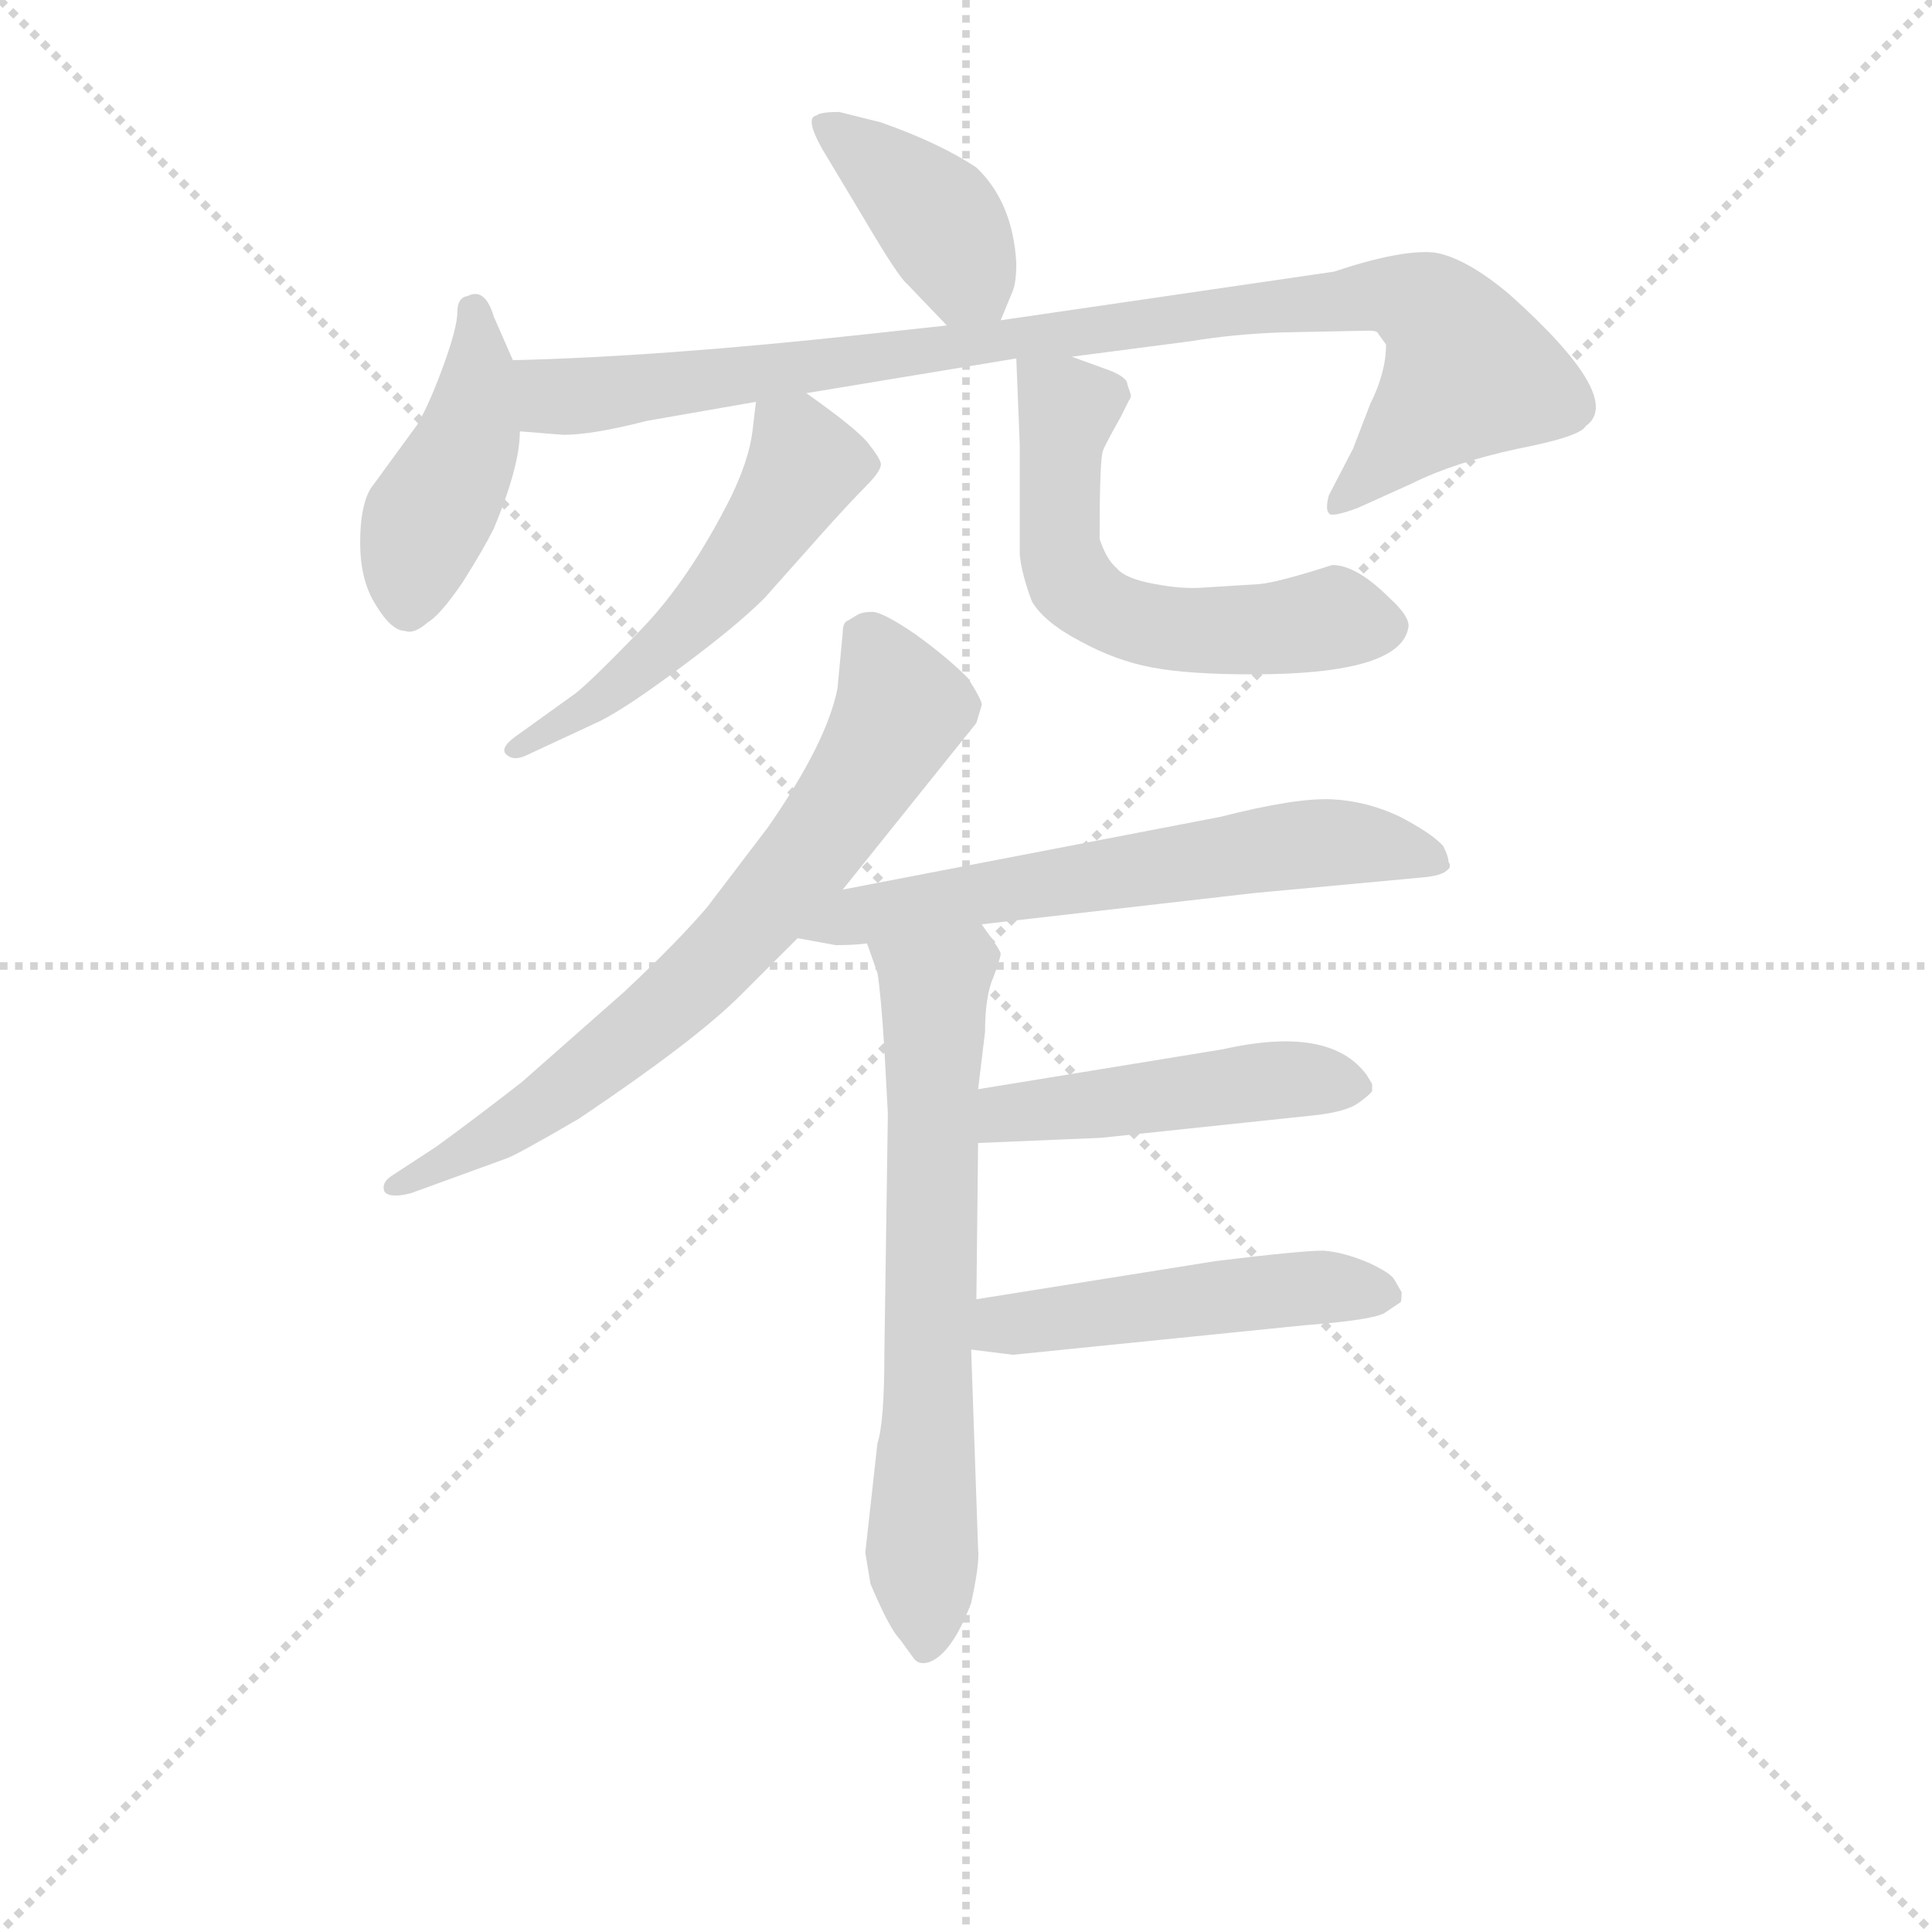 <svg version="1.1" viewBox="0 0 1024 1024" xmlns="http://www.w3.org/2000/svg">
  <g stroke="lightgray" stroke-dasharray="1,1" stroke-width="1" transform="scale(4, 4)">
    <line x1="0" y1="0" x2="256" y2="256"></line>
    <line x1="256" y1="0" x2="0" y2="256"></line>
    <line x1="128" y1="0" x2="128" y2="256"></line>
    <line x1="0" y1="128" x2="256" y2="128"></line>
  </g>
<g transform="scale(0.92, -0.92) translate(60, -900)">
   <style type="text/css">
    @keyframes keyframes0 {
      from {
       stroke: blue;
       stroke-dashoffset: 393;
       stroke-width: 128;
       }
       56% {
       animation-timing-function: step-end;
       stroke: blue;
       stroke-dashoffset: 0;
       stroke-width: 128;
       }
       to {
       stroke: black;
       stroke-width: 1024;
       }
       }
       #make-me-a-hanzi-animation-0 {
         animation: keyframes0 0.57s both;
         animation-delay: 0s;
         animation-timing-function: linear;
       }
    @keyframes keyframes1 {
      from {
       stroke: blue;
       stroke-dashoffset: 433;
       stroke-width: 128;
       }
       58% {
       animation-timing-function: step-end;
       stroke: blue;
       stroke-dashoffset: 0;
       stroke-width: 128;
       }
       to {
       stroke: black;
       stroke-width: 1024;
       }
       }
       #make-me-a-hanzi-animation-1 {
         animation: keyframes1 0.602s both;
         animation-delay: 0.57s;
         animation-timing-function: linear;
       }
    @keyframes keyframes2 {
      from {
       stroke: blue;
       stroke-dashoffset: 940;
       stroke-width: 128;
       }
       75% {
       animation-timing-function: step-end;
       stroke: blue;
       stroke-dashoffset: 0;
       stroke-width: 128;
       }
       to {
       stroke: black;
       stroke-width: 1024;
       }
       }
       #make-me-a-hanzi-animation-2 {
         animation: keyframes2 1.015s both;
         animation-delay: 1.172s;
         animation-timing-function: linear;
       }
    @keyframes keyframes3 {
      from {
       stroke: blue;
       stroke-dashoffset: 530;
       stroke-width: 128;
       }
       63% {
       animation-timing-function: step-end;
       stroke: blue;
       stroke-dashoffset: 0;
       stroke-width: 128;
       }
       to {
       stroke: black;
       stroke-width: 1024;
       }
       }
       #make-me-a-hanzi-animation-3 {
         animation: keyframes3 0.681s both;
         animation-delay: 2.187s;
         animation-timing-function: linear;
       }
    @keyframes keyframes4 {
      from {
       stroke: blue;
       stroke-dashoffset: 581;
       stroke-width: 128;
       }
       65% {
       animation-timing-function: step-end;
       stroke: blue;
       stroke-dashoffset: 0;
       stroke-width: 128;
       }
       to {
       stroke: black;
       stroke-width: 1024;
       }
       }
       #make-me-a-hanzi-animation-4 {
         animation: keyframes4 0.723s both;
         animation-delay: 2.868s;
         animation-timing-function: linear;
       }
    @keyframes keyframes5 {
      from {
       stroke: blue;
       stroke-dashoffset: 711;
       stroke-width: 128;
       }
       70% {
       animation-timing-function: step-end;
       stroke: blue;
       stroke-dashoffset: 0;
       stroke-width: 128;
       }
       to {
       stroke: black;
       stroke-width: 1024;
       }
       }
       #make-me-a-hanzi-animation-5 {
         animation: keyframes5 0.829s both;
         animation-delay: 3.591s;
         animation-timing-function: linear;
       }
    @keyframes keyframes6 {
      from {
       stroke: blue;
       stroke-dashoffset: 622;
       stroke-width: 128;
       }
       67% {
       animation-timing-function: step-end;
       stroke: blue;
       stroke-dashoffset: 0;
       stroke-width: 128;
       }
       to {
       stroke: black;
       stroke-width: 1024;
       }
       }
       #make-me-a-hanzi-animation-6 {
         animation: keyframes6 0.756s both;
         animation-delay: 4.42s;
         animation-timing-function: linear;
       }
    @keyframes keyframes7 {
      from {
       stroke: blue;
       stroke-dashoffset: 671;
       stroke-width: 128;
       }
       69% {
       animation-timing-function: step-end;
       stroke: blue;
       stroke-dashoffset: 0;
       stroke-width: 128;
       }
       to {
       stroke: black;
       stroke-width: 1024;
       }
       }
       #make-me-a-hanzi-animation-7 {
         animation: keyframes7 0.796s both;
         animation-delay: 5.176s;
         animation-timing-function: linear;
       }
    @keyframes keyframes8 {
      from {
       stroke: blue;
       stroke-dashoffset: 471;
       stroke-width: 128;
       }
       61% {
       animation-timing-function: step-end;
       stroke: blue;
       stroke-dashoffset: 0;
       stroke-width: 128;
       }
       to {
       stroke: black;
       stroke-width: 1024;
       }
       }
       #make-me-a-hanzi-animation-8 {
         animation: keyframes8 0.633s both;
         animation-delay: 5.972s;
         animation-timing-function: linear;
       }
    @keyframes keyframes9 {
      from {
       stroke: blue;
       stroke-dashoffset: 490;
       stroke-width: 128;
       }
       61% {
       animation-timing-function: step-end;
       stroke: blue;
       stroke-dashoffset: 0;
       stroke-width: 128;
       }
       to {
       stroke: black;
       stroke-width: 1024;
       }
       }
       #make-me-a-hanzi-animation-9 {
         animation: keyframes9 0.649s both;
         animation-delay: 6.605s;
         animation-timing-function: linear;
       }
</style>
<path d="M 516.5 715.5 L 523.5 732.5 Q 525.5 737.5 525.5 748.5 Q 523.5 783.5 502.5 803.5 Q 481.5 817.5 447.5 829.5 L 423.5 835.5 Q 412.5 835.5 410.5 833.5 Q 403.5 832.5 413.5 814.5 L 437.5 774.5 Q 457.5 740.5 462.5 736.5 L 485.5 712.5 C 506.5 690.5 506.5 690.5 516.5 715.5 Z" fill="lightgray"></path> 
<path d="M 235.5 692.5 L 224.5 717.5 Q 219.5 734.5 209.5 729.5 Q 203.5 728.5 203.5 720.5 Q 203.5 711.5 195.5 689.5 Q 187.5 667.5 180.5 655.5 L 153.5 618.5 Q 147.5 608.5 147.5 587.5 Q 147.5 565.5 156.5 551.5 Q 165.5 536.5 173.5 536.5 Q 178.5 534.5 186.5 541.5 Q 193.5 545.5 206.5 564.5 Q 218.5 583.5 224.5 595.5 Q 239.5 631.5 239.5 651.5 L 235.5 692.5 Z" fill="lightgray"></path> 
<path d="M 557.5 694.5 L 626.5 703.5 Q 650.5 707.5 678.5 708.5 L 728.5 709.5 Q 732.5 709.5 733.5 708.5 L 738.5 701.5 Q 738.5 685.5 729.5 667.5 L 719.5 641.5 L 705.5 614.5 Q 703.5 606.5 705.5 604.5 Q 706.5 601.5 722.5 607.5 L 753.5 621.5 Q 777.5 633.5 814.5 641.5 Q 850.5 648.5 853.5 654.5 Q 876.5 670.5 809.5 730.5 Q 784.5 751.5 766.5 754.5 Q 747.5 756.5 708.5 743.5 L 516.5 715.5 L 485.5 712.5 L 439.5 707.5 Q 320.5 694.5 235.5 692.5 C 205.5 691.5 209.5 653.5 239.5 651.5 L 264.5 649.5 Q 281.5 649.5 312.5 657.5 L 375.5 668.5 L 404.5 673.5 L 525.5 693.5 L 557.5 694.5 Z" fill="lightgray"></path> 
<path d="M 375.5 668.5 L 373.5 651.5 Q 371.5 635.5 361.5 614.5 Q 337.5 566.5 309.5 537.5 Q 280.5 507.5 271.5 500.5 L 239.5 477.5 Q 227.5 469.5 231.5 465.5 Q 235.5 461.5 242.5 464.5 L 285.5 484.5 Q 301.5 492.5 333.5 516.5 Q 364.5 539.5 380.5 555.5 L 412.5 591.5 Q 429.5 610.5 438.5 619.5 Q 447.5 628.5 447.5 632.5 Q 447.5 635.5 439.5 645.5 Q 431.5 654.5 404.5 673.5 C 380.5 690.5 378.5 692.5 375.5 668.5 Z" fill="lightgray"></path> 
<path d="M 751.5 539.5 Q 751.5 545.5 740.5 555.5 Q 721.5 574.5 707.5 574.5 Q 676.5 564.5 665.5 563.5 L 633.5 561.5 Q 621.5 560.5 605.5 563.5 Q 588.5 566.5 583.5 572.5 Q 577.5 577.5 573.5 589.5 Q 573.5 636.5 575.5 640.5 Q 576.5 643.5 585.5 659.5 L 590.5 669.5 Q 591.5 670.5 591.5 672.5 L 589.5 678.5 Q 589.5 682.5 579.5 686.5 L 557.5 694.5 C 529.5 704.5 524.5 706.5 525.5 693.5 L 527.5 643.5 L 527.5 580.5 Q 528.5 569.5 534.5 553.5 Q 541.5 541.5 562.5 530.5 Q 582.5 519.5 603.5 515.5 Q 624.5 511.5 661.5 511.5 Q 748.5 511.5 751.5 539.5 Z" fill="lightgray"></path> 
<path d="M 425.5 535.5 L 422.5 503.5 Q 416.5 472.5 382.5 423.5 L 347.5 377.5 Q 330.5 357.5 299.5 328.5 L 240.5 276.5 Q 213.5 255.5 191.5 239.5 L 165.5 222.5 Q 159.5 218.5 161.5 213.5 Q 164.5 209.5 176.5 212.5 L 231.5 232.5 Q 237.5 234.5 273.5 255.5 Q 340.5 300.5 366.5 326.5 L 399.5 359.5 L 425.5 387.5 L 502.5 483.5 L 505.5 493.5 Q 506.5 495.5 497.5 509.5 Q 485.5 521.5 467.5 534.5 Q 448.5 547.5 442.5 547.5 Q 436.5 547.5 433.5 545.5 L 428.5 542.5 Q 425.5 541.5 425.5 535.5 Z" fill="lightgray"></path> 
<path d="M 399.5 359.5 L 421.5 355.5 Q 432.5 355.5 439.5 356.5 L 505.5 367.5 L 662.5 385.5 L 759.5 394.5 Q 770.5 395.5 773.5 398.5 Q 776.5 400.5 774.5 403.5 Q 774.5 406.5 771.5 412.5 Q 765.5 419.5 746.5 429.5 Q 727.5 438.5 707.5 439.5 Q 686.5 440.5 643.5 429.5 L 425.5 387.5 C 396.5 381.5 369.5 364.5 399.5 359.5 Z" fill="lightgray"></path> 
<path d="M 439.5 356.5 L 445.5 339.5 Q 447.5 327.5 449.5 295.5 L 451.5 258.5 L 449.5 120.5 Q 449.5 80.5 445.5 68.5 L 438.5 5.5 L 441.5 -12.5 Q 452.5 -38.5 458.5 -44.5 L 466.5 -55.5 Q 469.5 -59.5 475.5 -57.5 Q 488.5 -52.5 499.5 -23.5 Q 504.5 -0.5 503.5 7.5 L 499.5 122.5 L 502.5 151.5 L 503.5 241.5 L 503.5 272.5 L 507.5 305.5 Q 507.5 326.5 512.5 337.5 Q 516.5 348.5 516.5 350.5 Q 516.5 352.5 505.5 367.5 C 488.5 392.5 429.5 384.5 439.5 356.5 Z" fill="lightgray"></path> 
<path d="M 503.5 241.5 L 574.5 244.5 L 697.5 257.5 Q 715.5 259.5 722.5 264.5 Q 729.5 269.5 730.5 271.5 L 730.5 275.5 L 727.5 280.5 Q 706.5 309.5 644.5 295.5 L 503.5 272.5 C 473.5 267.5 473.5 240.5 503.5 241.5 Z" fill="lightgray"></path> 
<path d="M 499.5 122.5 L 523.5 119.5 L 691.5 136.5 Q 730.5 139.5 737.5 143.5 L 746.5 149.5 Q 747.5 149.5 747.5 155.5 L 743.5 162.5 Q 741.5 166.5 728.5 172.5 Q 714.5 178.5 702.5 179.5 Q 689.5 179.5 640.5 173.5 L 502.5 151.5 C 472.5 146.5 469.5 126.5 499.5 122.5 Z" fill="lightgray"></path> 
      <clipPath id="make-me-a-hanzi-clip-0">
      <path d="M 516.5 715.5 L 523.5 732.5 Q 525.5 737.5 525.5 748.5 Q 523.5 783.5 502.5 803.5 Q 481.5 817.5 447.5 829.5 L 423.5 835.5 Q 412.5 835.5 410.5 833.5 Q 403.5 832.5 413.5 814.5 L 437.5 774.5 Q 457.5 740.5 462.5 736.5 L 485.5 712.5 C 506.5 690.5 506.5 690.5 516.5 715.5 Z" fill="lightgray"></path>
      </clipPath>
      <path clip-path="url(#make-me-a-hanzi-clip-0)" d="M 418.5 826.5 L 479.5 774.5 L 507.5 724.5 " fill="none" id="make-me-a-hanzi-animation-0" stroke-dasharray="265 530" stroke-linecap="round"></path>

      <clipPath id="make-me-a-hanzi-clip-1">
      <path d="M 235.5 692.5 L 224.5 717.5 Q 219.5 734.5 209.5 729.5 Q 203.5 728.5 203.5 720.5 Q 203.5 711.5 195.5 689.5 Q 187.5 667.5 180.5 655.5 L 153.5 618.5 Q 147.5 608.5 147.5 587.5 Q 147.5 565.5 156.5 551.5 Q 165.5 536.5 173.5 536.5 Q 178.5 534.5 186.5 541.5 Q 193.5 545.5 206.5 564.5 Q 218.5 583.5 224.5 595.5 Q 239.5 631.5 239.5 651.5 L 235.5 692.5 Z" fill="lightgray"></path>
      </clipPath>
      <path clip-path="url(#make-me-a-hanzi-clip-1)" d="M 213.5 720.5 L 216.5 683.5 L 209.5 646.5 L 182.5 593.5 L 175.5 551.5 " fill="none" id="make-me-a-hanzi-animation-1" stroke-dasharray="305 610" stroke-linecap="round"></path>

      <clipPath id="make-me-a-hanzi-clip-2">
      <path d="M 557.5 694.5 L 626.5 703.5 Q 650.5 707.5 678.5 708.5 L 728.5 709.5 Q 732.5 709.5 733.5 708.5 L 738.5 701.5 Q 738.5 685.5 729.5 667.5 L 719.5 641.5 L 705.5 614.5 Q 703.5 606.5 705.5 604.5 Q 706.5 601.5 722.5 607.5 L 753.5 621.5 Q 777.5 633.5 814.5 641.5 Q 850.5 648.5 853.5 654.5 Q 876.5 670.5 809.5 730.5 Q 784.5 751.5 766.5 754.5 Q 747.5 756.5 708.5 743.5 L 516.5 715.5 L 485.5 712.5 L 439.5 707.5 Q 320.5 694.5 235.5 692.5 C 205.5 691.5 209.5 653.5 239.5 651.5 L 264.5 649.5 Q 281.5 649.5 312.5 657.5 L 375.5 668.5 L 404.5 673.5 L 525.5 693.5 L 557.5 694.5 Z" fill="lightgray"></path>
      </clipPath>
      <path clip-path="url(#make-me-a-hanzi-clip-2)" d="M 242.5 686.5 L 259.5 671.5 L 276.5 671.5 L 658.5 722.5 L 752.5 727.5 L 772.5 713.5 L 786.5 685.5 L 708.5 609.5 " fill="none" id="make-me-a-hanzi-animation-2" stroke-dasharray="812 1624" stroke-linecap="round"></path>

      <clipPath id="make-me-a-hanzi-clip-3">
      <path d="M 375.5 668.5 L 373.5 651.5 Q 371.5 635.5 361.5 614.5 Q 337.5 566.5 309.5 537.5 Q 280.5 507.5 271.5 500.5 L 239.5 477.5 Q 227.5 469.5 231.5 465.5 Q 235.5 461.5 242.5 464.5 L 285.5 484.5 Q 301.5 492.5 333.5 516.5 Q 364.5 539.5 380.5 555.5 L 412.5 591.5 Q 429.5 610.5 438.5 619.5 Q 447.5 628.5 447.5 632.5 Q 447.5 635.5 439.5 645.5 Q 431.5 654.5 404.5 673.5 C 380.5 690.5 378.5 692.5 375.5 668.5 Z" fill="lightgray"></path>
      </clipPath>
      <path clip-path="url(#make-me-a-hanzi-clip-3)" d="M 383.5 663.5 L 399.5 646.5 L 403.5 630.5 L 367.5 575.5 L 293.5 502.5 L 237.5 470.5 " fill="none" id="make-me-a-hanzi-animation-3" stroke-dasharray="402 804" stroke-linecap="round"></path>

      <clipPath id="make-me-a-hanzi-clip-4">
      <path d="M 751.5 539.5 Q 751.5 545.5 740.5 555.5 Q 721.5 574.5 707.5 574.5 Q 676.5 564.5 665.5 563.5 L 633.5 561.5 Q 621.5 560.5 605.5 563.5 Q 588.5 566.5 583.5 572.5 Q 577.5 577.5 573.5 589.5 Q 573.5 636.5 575.5 640.5 Q 576.5 643.5 585.5 659.5 L 590.5 669.5 Q 591.5 670.5 591.5 672.5 L 589.5 678.5 Q 589.5 682.5 579.5 686.5 L 557.5 694.5 C 529.5 704.5 524.5 706.5 525.5 693.5 L 527.5 643.5 L 527.5 580.5 Q 528.5 569.5 534.5 553.5 Q 541.5 541.5 562.5 530.5 Q 582.5 519.5 603.5 515.5 Q 624.5 511.5 661.5 511.5 Q 748.5 511.5 751.5 539.5 Z" fill="lightgray"></path>
      </clipPath>
      <path clip-path="url(#make-me-a-hanzi-clip-4)" d="M 531.5 687.5 L 553.5 667.5 L 549.5 588.5 L 557.5 564.5 L 568.5 553.5 L 623.5 536.5 L 708.5 544.5 L 740.5 539.5 " fill="none" id="make-me-a-hanzi-animation-4" stroke-dasharray="453 906" stroke-linecap="round"></path>

      <clipPath id="make-me-a-hanzi-clip-5">
      <path d="M 425.5 535.5 L 422.5 503.5 Q 416.5 472.5 382.5 423.5 L 347.5 377.5 Q 330.5 357.5 299.5 328.5 L 240.5 276.5 Q 213.5 255.5 191.5 239.5 L 165.5 222.5 Q 159.5 218.5 161.5 213.5 Q 164.5 209.5 176.5 212.5 L 231.5 232.5 Q 237.5 234.5 273.5 255.5 Q 340.5 300.5 366.5 326.5 L 399.5 359.5 L 425.5 387.5 L 502.5 483.5 L 505.5 493.5 Q 506.5 495.5 497.5 509.5 Q 485.5 521.5 467.5 534.5 Q 448.5 547.5 442.5 547.5 Q 436.5 547.5 433.5 545.5 L 428.5 542.5 Q 425.5 541.5 425.5 535.5 Z" fill="lightgray"></path>
      </clipPath>
      <path clip-path="url(#make-me-a-hanzi-clip-5)" d="M 436.5 534.5 L 458.5 488.5 L 426.5 435.5 L 376.5 371.5 L 255.5 263.5 L 169.5 215.5 " fill="none" id="make-me-a-hanzi-animation-5" stroke-dasharray="583 1166" stroke-linecap="round"></path>

      <clipPath id="make-me-a-hanzi-clip-6">
      <path d="M 399.5 359.5 L 421.5 355.5 Q 432.5 355.5 439.5 356.5 L 505.5 367.5 L 662.5 385.5 L 759.5 394.5 Q 770.5 395.5 773.5 398.5 Q 776.5 400.5 774.5 403.5 Q 774.5 406.5 771.5 412.5 Q 765.5 419.5 746.5 429.5 Q 727.5 438.5 707.5 439.5 Q 686.5 440.5 643.5 429.5 L 425.5 387.5 C 396.5 381.5 369.5 364.5 399.5 359.5 Z" fill="lightgray"></path>
      </clipPath>
      <path clip-path="url(#make-me-a-hanzi-clip-6)" d="M 405.5 362.5 L 451.5 376.5 L 671.5 411.5 L 732.5 413.5 L 764.5 402.5 " fill="none" id="make-me-a-hanzi-animation-6" stroke-dasharray="494 988" stroke-linecap="round"></path>

      <clipPath id="make-me-a-hanzi-clip-7">
      <path d="M 439.5 356.5 L 445.5 339.5 Q 447.5 327.5 449.5 295.5 L 451.5 258.5 L 449.5 120.5 Q 449.5 80.5 445.5 68.5 L 438.5 5.5 L 441.5 -12.5 Q 452.5 -38.5 458.5 -44.5 L 466.5 -55.5 Q 469.5 -59.5 475.5 -57.5 Q 488.5 -52.5 499.5 -23.5 Q 504.5 -0.5 503.5 7.5 L 499.5 122.5 L 502.5 151.5 L 503.5 241.5 L 503.5 272.5 L 507.5 305.5 Q 507.5 326.5 512.5 337.5 Q 516.5 348.5 516.5 350.5 Q 516.5 352.5 505.5 367.5 C 488.5 392.5 429.5 384.5 439.5 356.5 Z" fill="lightgray"></path>
      </clipPath>
      <path clip-path="url(#make-me-a-hanzi-clip-7)" d="M 446.5 354.5 L 478.5 328.5 L 473.5 -45.5 " fill="none" id="make-me-a-hanzi-animation-7" stroke-dasharray="543 1086" stroke-linecap="round"></path>

      <clipPath id="make-me-a-hanzi-clip-8">
      <path d="M 503.5 241.5 L 574.5 244.5 L 697.5 257.5 Q 715.5 259.5 722.5 264.5 Q 729.5 269.5 730.5 271.5 L 730.5 275.5 L 727.5 280.5 Q 706.5 309.5 644.5 295.5 L 503.5 272.5 C 473.5 267.5 473.5 240.5 503.5 241.5 Z" fill="lightgray"></path>
      </clipPath>
      <path clip-path="url(#make-me-a-hanzi-clip-8)" d="M 510.5 249.5 L 529.5 260.5 L 672.5 277.5 L 721.5 273.5 " fill="none" id="make-me-a-hanzi-animation-8" stroke-dasharray="343 686" stroke-linecap="round"></path>

      <clipPath id="make-me-a-hanzi-clip-9">
      <path d="M 499.5 122.5 L 523.5 119.5 L 691.5 136.5 Q 730.5 139.5 737.5 143.5 L 746.5 149.5 Q 747.5 149.5 747.5 155.5 L 743.5 162.5 Q 741.5 166.5 728.5 172.5 Q 714.5 178.5 702.5 179.5 Q 689.5 179.5 640.5 173.5 L 502.5 151.5 C 472.5 146.5 469.5 126.5 499.5 122.5 Z" fill="lightgray"></path>
      </clipPath>
      <path clip-path="url(#make-me-a-hanzi-clip-9)" d="M 506.5 129.5 L 518.5 136.5 L 688.5 158.5 L 737.5 154.5 " fill="none" id="make-me-a-hanzi-animation-9" stroke-dasharray="362 724" stroke-linecap="round"></path>

</g>
</svg>
